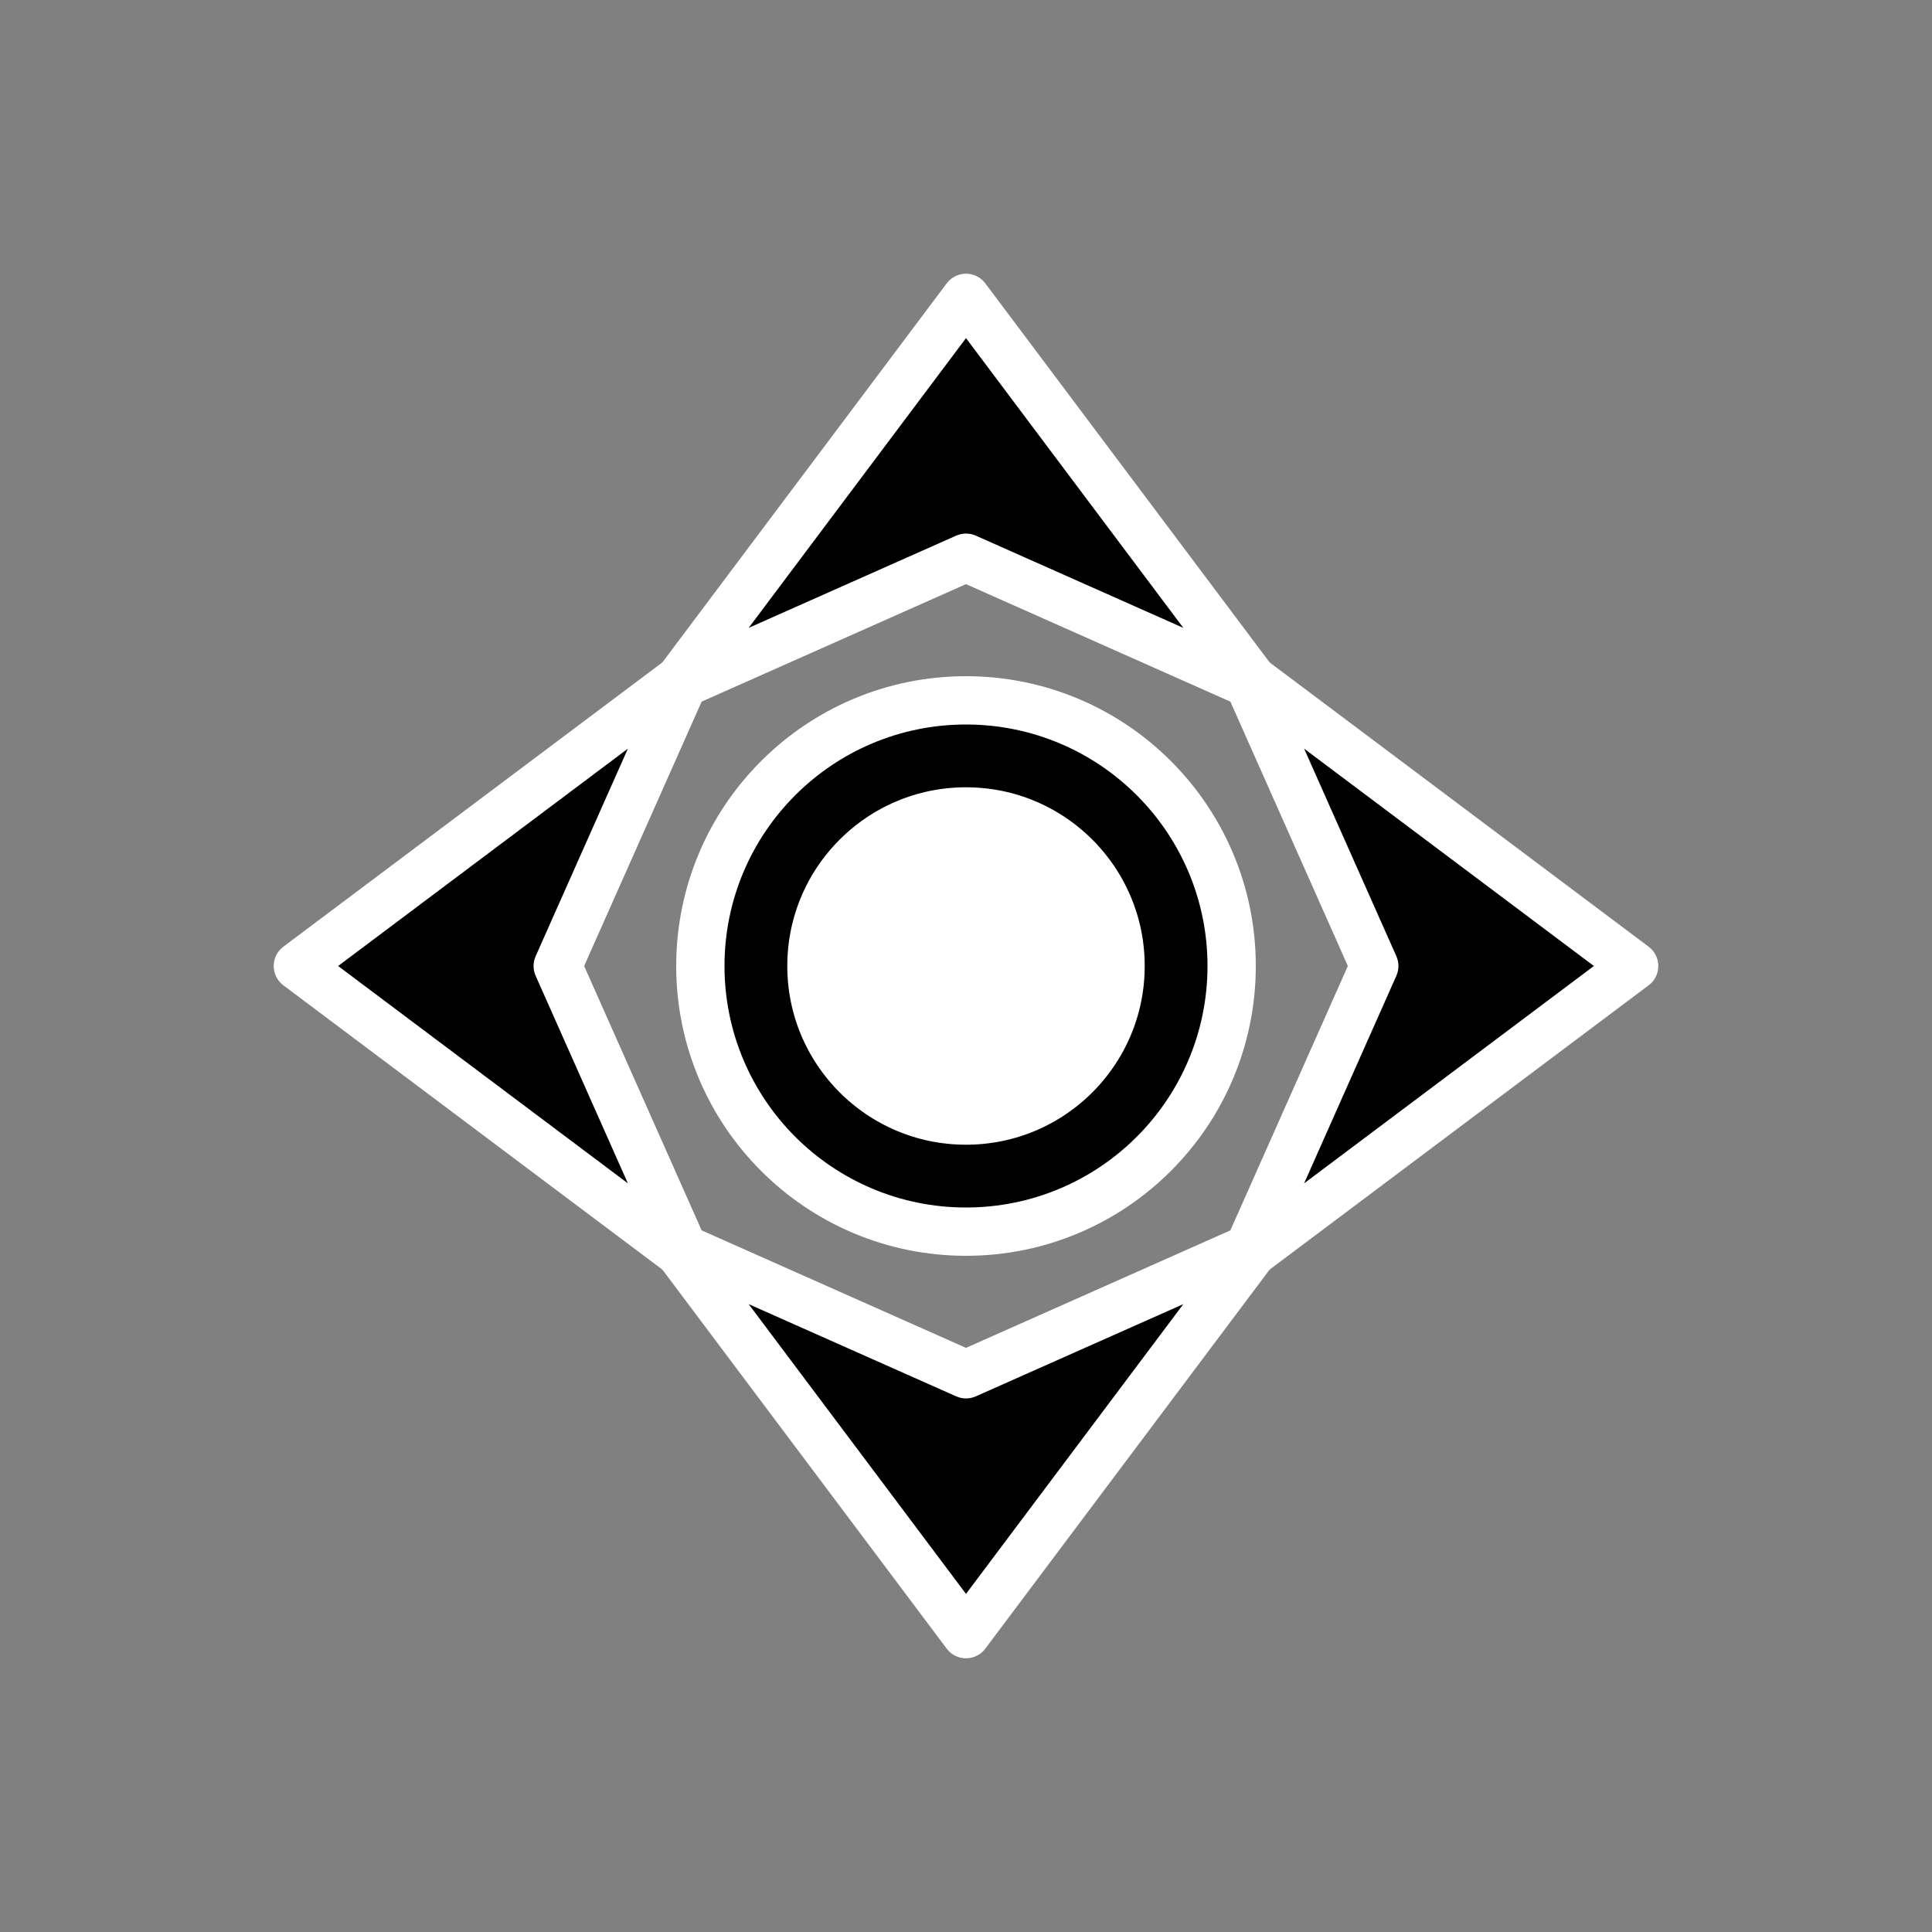 <?xml version="1.0" encoding="UTF-8"?>
<svg width="40px" height="40px" viewBox="0 0 40 40" version="1.1" xmlns="http://www.w3.org/2000/svg" xmlns:xlink="http://www.w3.org/1999/xlink">
    <rect x="0" y="0" width="40" height="40" fill="#808080" stroke="none"/>
    <title>Cursor/Mouse Wheel/North South West East </title>
    <g id="Cursor/Mouse-Wheel/North-South-West-East-" stroke="none" stroke-width="1" fill="none" fill-rule="evenodd">
        <g id="编组备份-2" transform="translate(6, 7)">
            <g id="编组" transform="translate(0.683, 0)" fill="#000000" stroke="#FFFFFF" stroke-linejoin="round">
                <path d="M13.317,-0.833 L7.264,7.237 L13.317,4.547 L19.37,7.237 L13.317,-0.833 Z" id="路径-8"></path>
                <path d="M13.317,19.167 L7.264,27.237 L13.317,24.547 L19.37,27.237 L13.317,19.167 Z" id="路径-8备份-4" transform="translate(13.317, 23) rotate(-180) translate(-13.317, -23) "></path>
                <path d="M23.317,9.167 L17.264,17.237 L23.317,14.547 L29.37,17.237 L23.317,9.167 Z" id="路径-8备份-5" transform="translate(23.317, 13) rotate(-270) translate(-23.317, -13) "></path>
                <path d="M3.317,9.167 L-2.736,17.237 L3.317,14.547 L9.37,17.237 L3.317,9.167 Z" id="路径-8备份-5" transform="translate(3.317, 13) rotate(-90) translate(-3.317, -13) "></path>
            </g>
            <circle id="椭圆形" stroke="#FFFFFF" stroke-width="2" fill="#FFFFFF" transform="translate(14, 13) rotate(-360) translate(-14, -13) " cx="14" cy="13" r="5"></circle>
            <circle id="椭圆形" stroke="#000000" stroke-width="1.3" fill="#FFFFFF" transform="translate(14, 13) rotate(-360) translate(-14, -13) " cx="14" cy="13" r="4.35"></circle>
        </g>
    </g>
</svg>